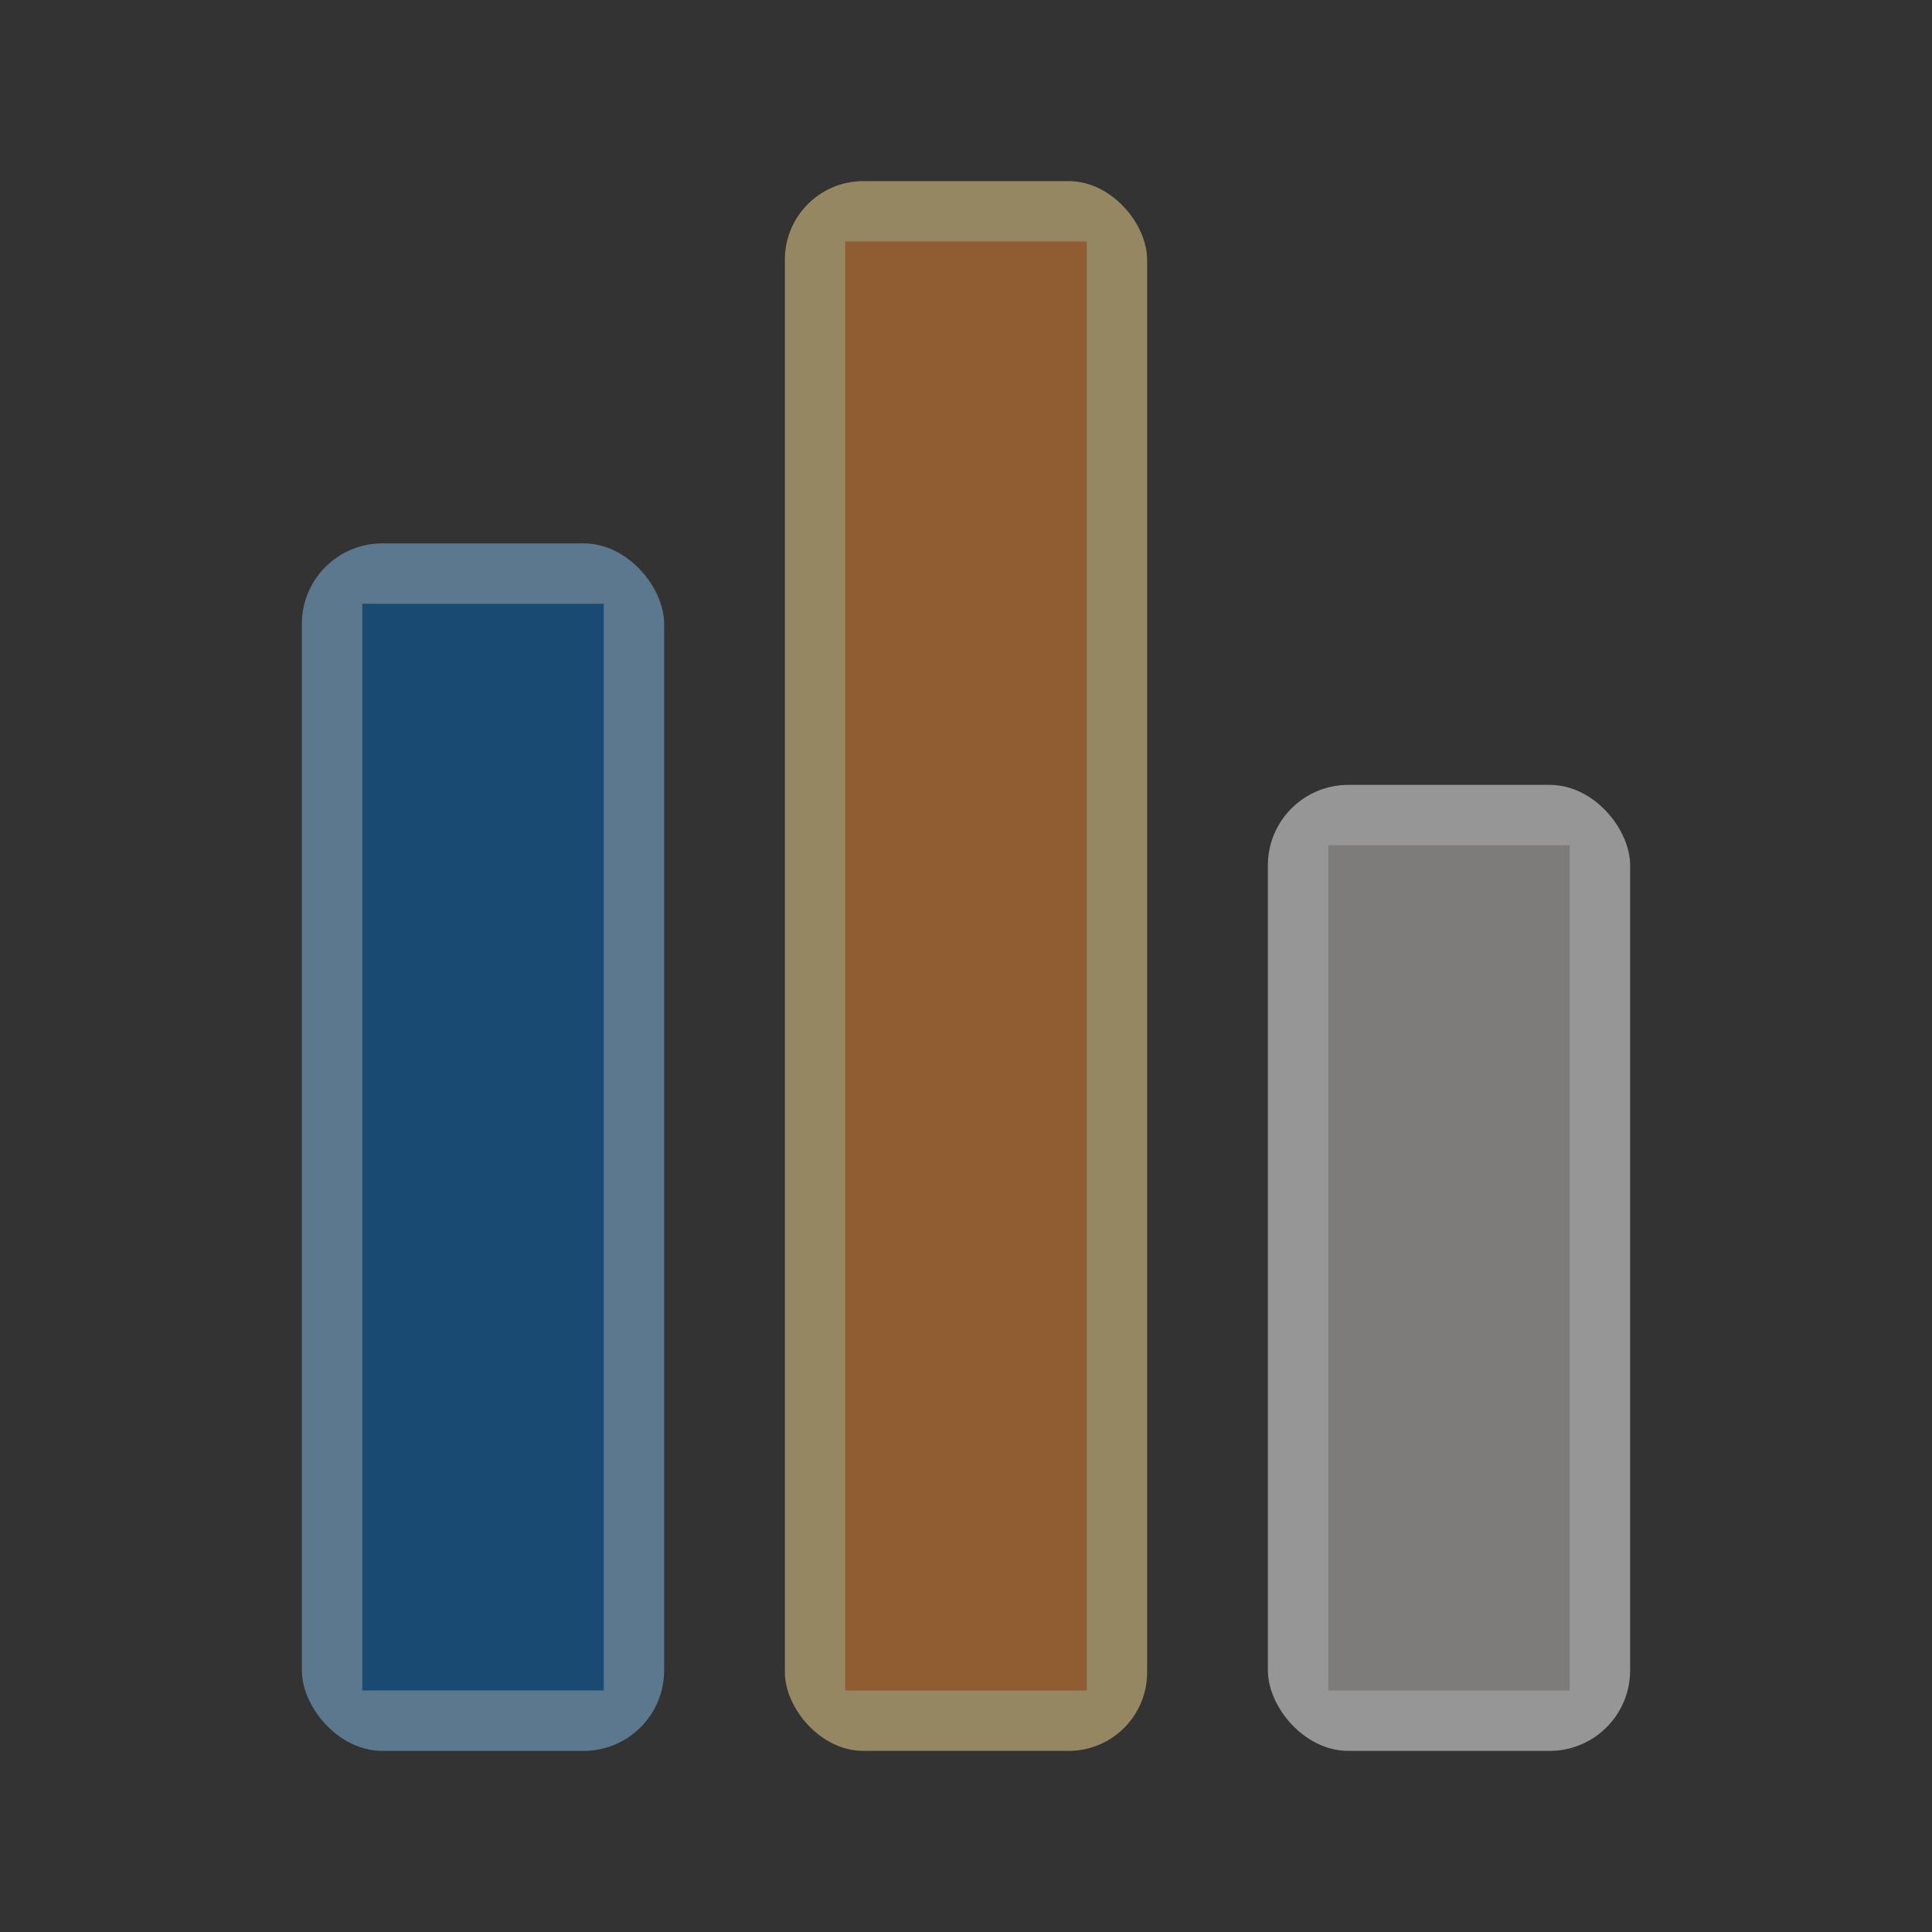<svg viewBox="0 0 32 32" xmlns="http://www.w3.org/2000/svg"><rect x="0" y="0" width="32" height="32" fill="#333333" stroke="none"/><g opacity=".5"><rect fill="#83beec" height="20" ry="1.333" width="6" x="5" y="9"/><rect fill="#fafafa" height="16" ry="1.333" width="6" x="21" y="13"/><rect fill="#f8db8f" height="26" ry="1.3" width="6" x="13" y="3"/><path d="m6 10h4v18h-4z" fill="#0063b1" stroke-width="1.359"/><path d="m14 4h4v24h-4z" fill="#ed8733" stroke-width="1.333"/><path d="m22 14h4v14h-4z" fill="#c8c6c4" stroke-width="1.366"/></g></svg>